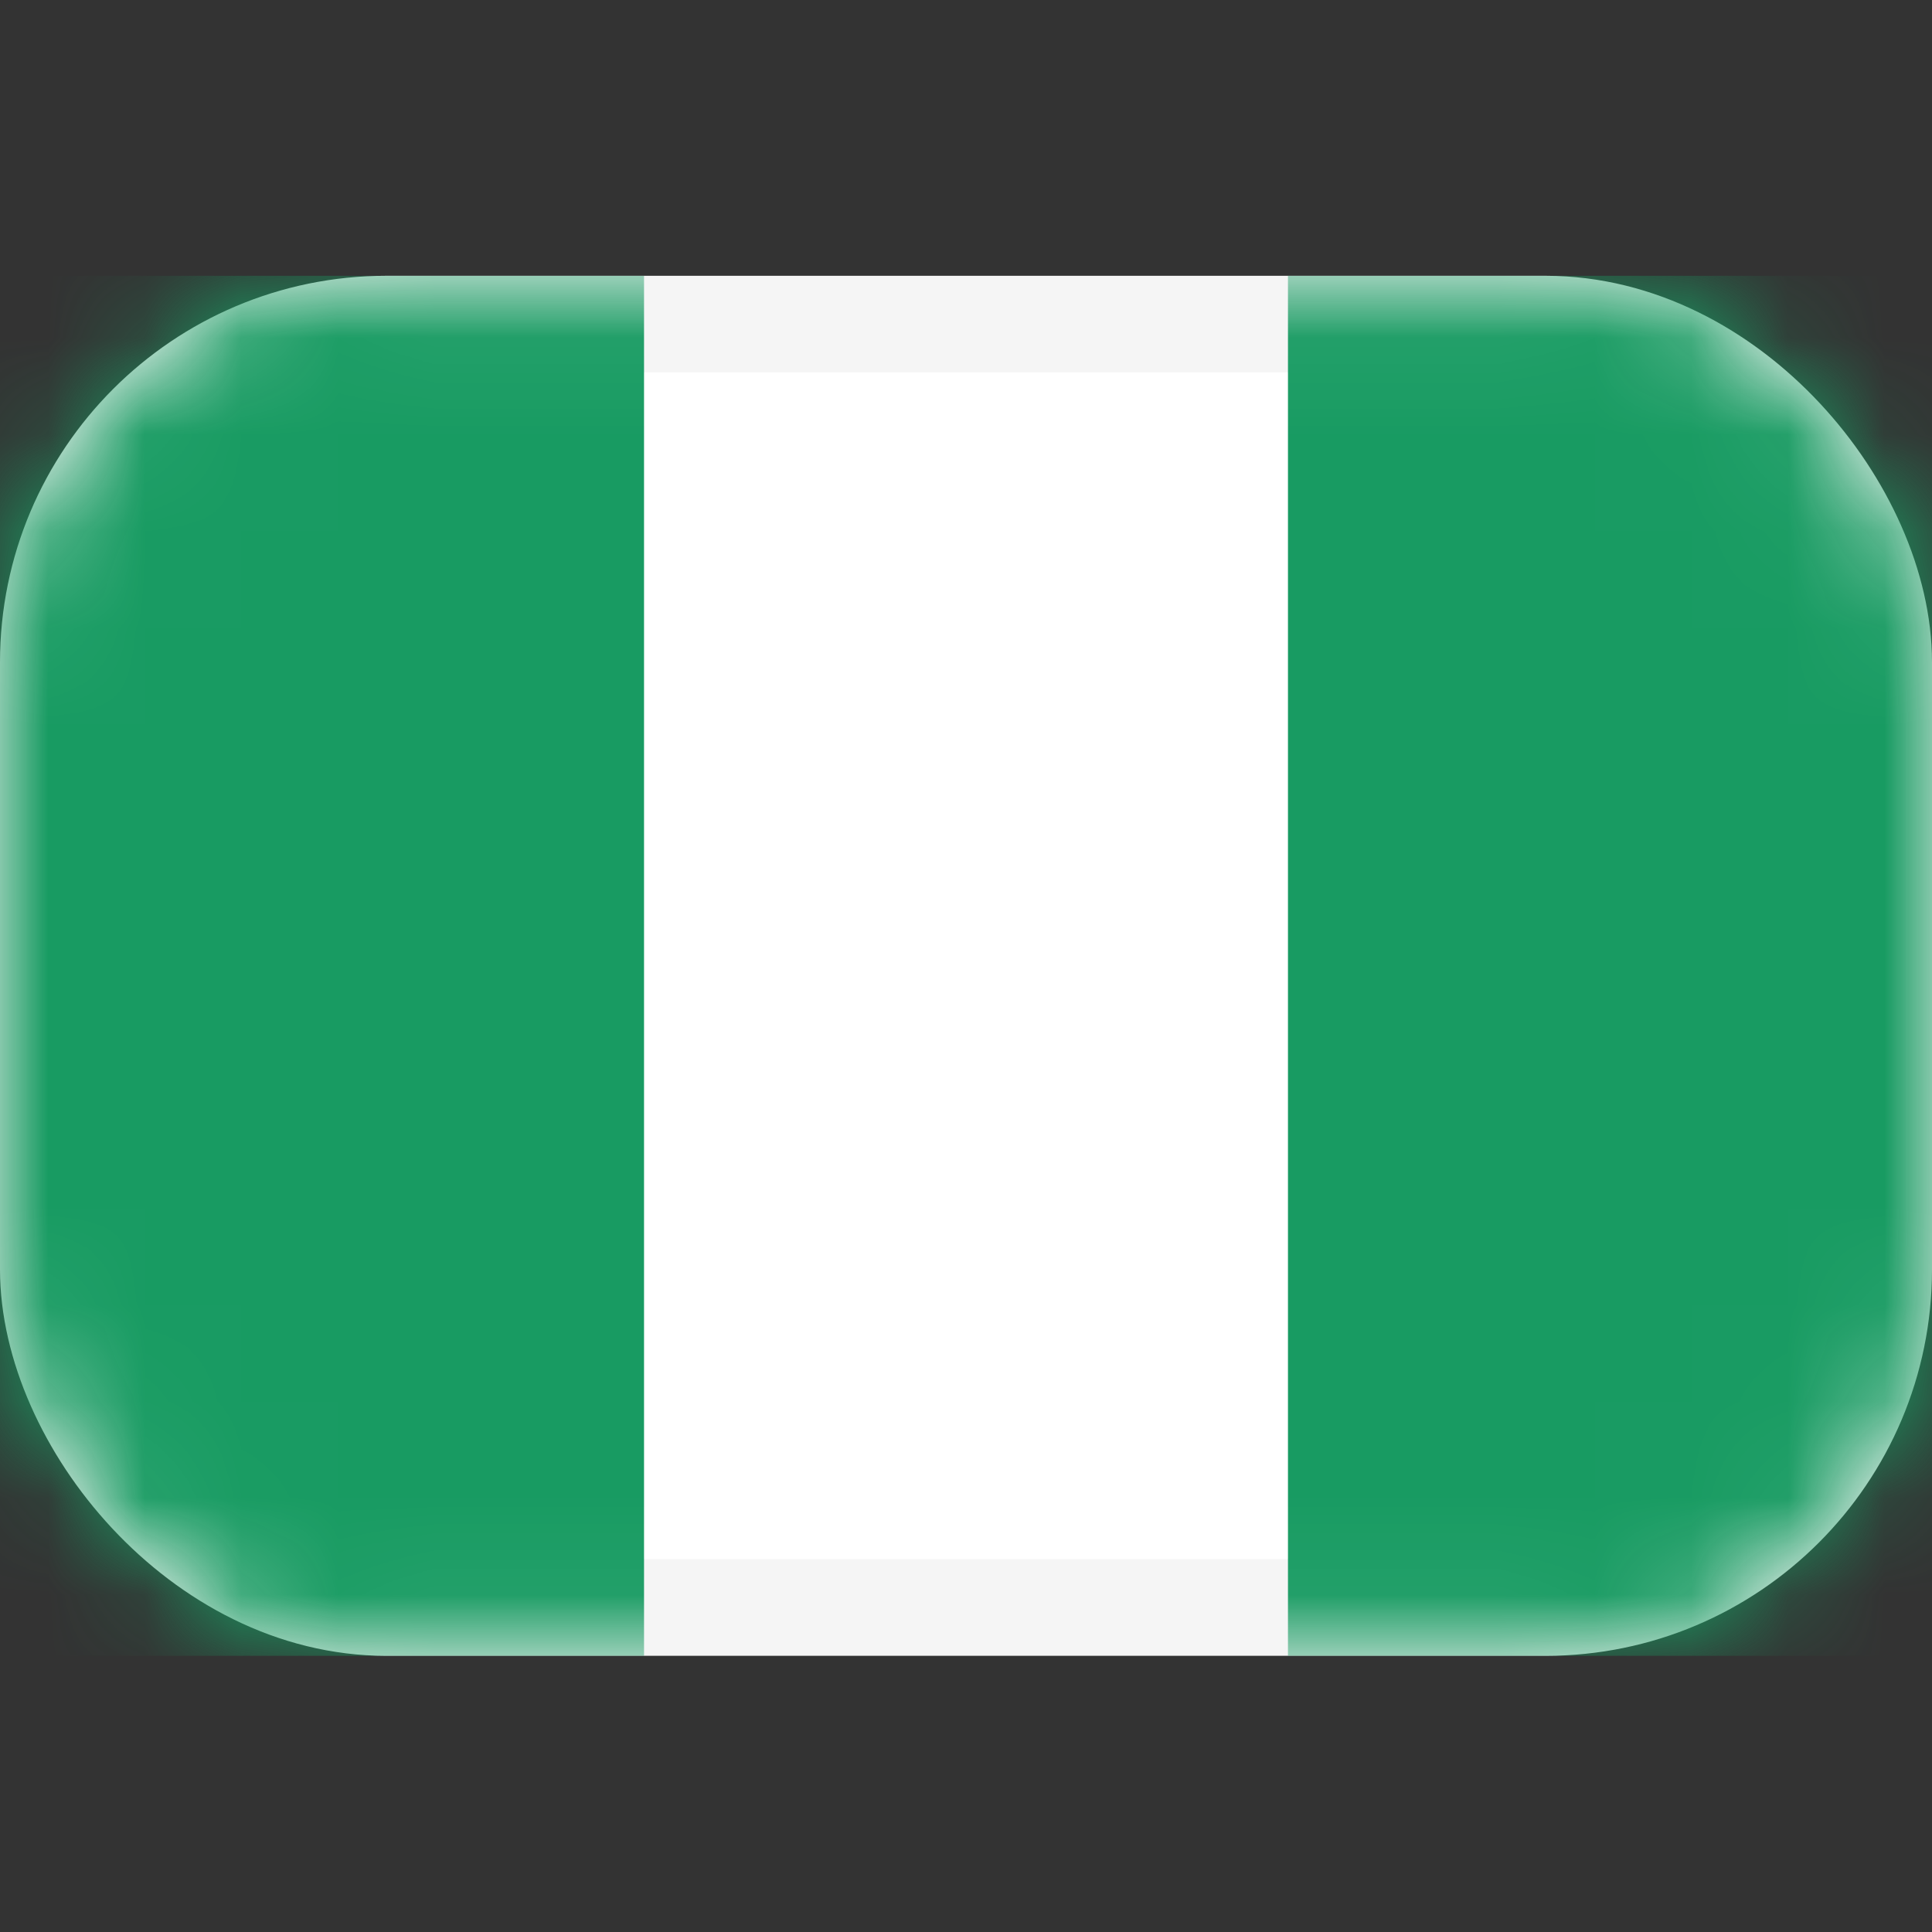 <svg width="20" height="20" viewBox="0 0 20 20" fill="none" xmlns="http://www.w3.org/2000/svg">
<rect x="0" y="0" width="20" height="20" fill="#333333" stroke="none"/>
<g id="Country Flags/Asia/Japan">
<rect id="Mask" x="0.5" y="3.355" width="19" height="13.286" rx="3.5" fill="white" stroke="#F5F5F5"/>
<mask id="mask0_3000_8729" style="mask-type:luminance" maskUnits="userSpaceOnUse" x="0" y="2" width="20" height="16">
<rect id="Mask_2" x="0.5" y="3.355" width="19" height="13.286" rx="3.5" fill="white" stroke="white"/>
</mask>
<g mask="url(#mask0_3000_8729)">
<rect id="Mask_3" x="13.333" y="2.855" width="6.667" height="14.286" fill="#189B62"/>
<path id="Rectangle 2" fill-rule="evenodd" clip-rule="evenodd" d="M0 17.141H6.667V2.855H0V17.141Z" fill="#189B62"/>
</g>
</g>
</svg>
